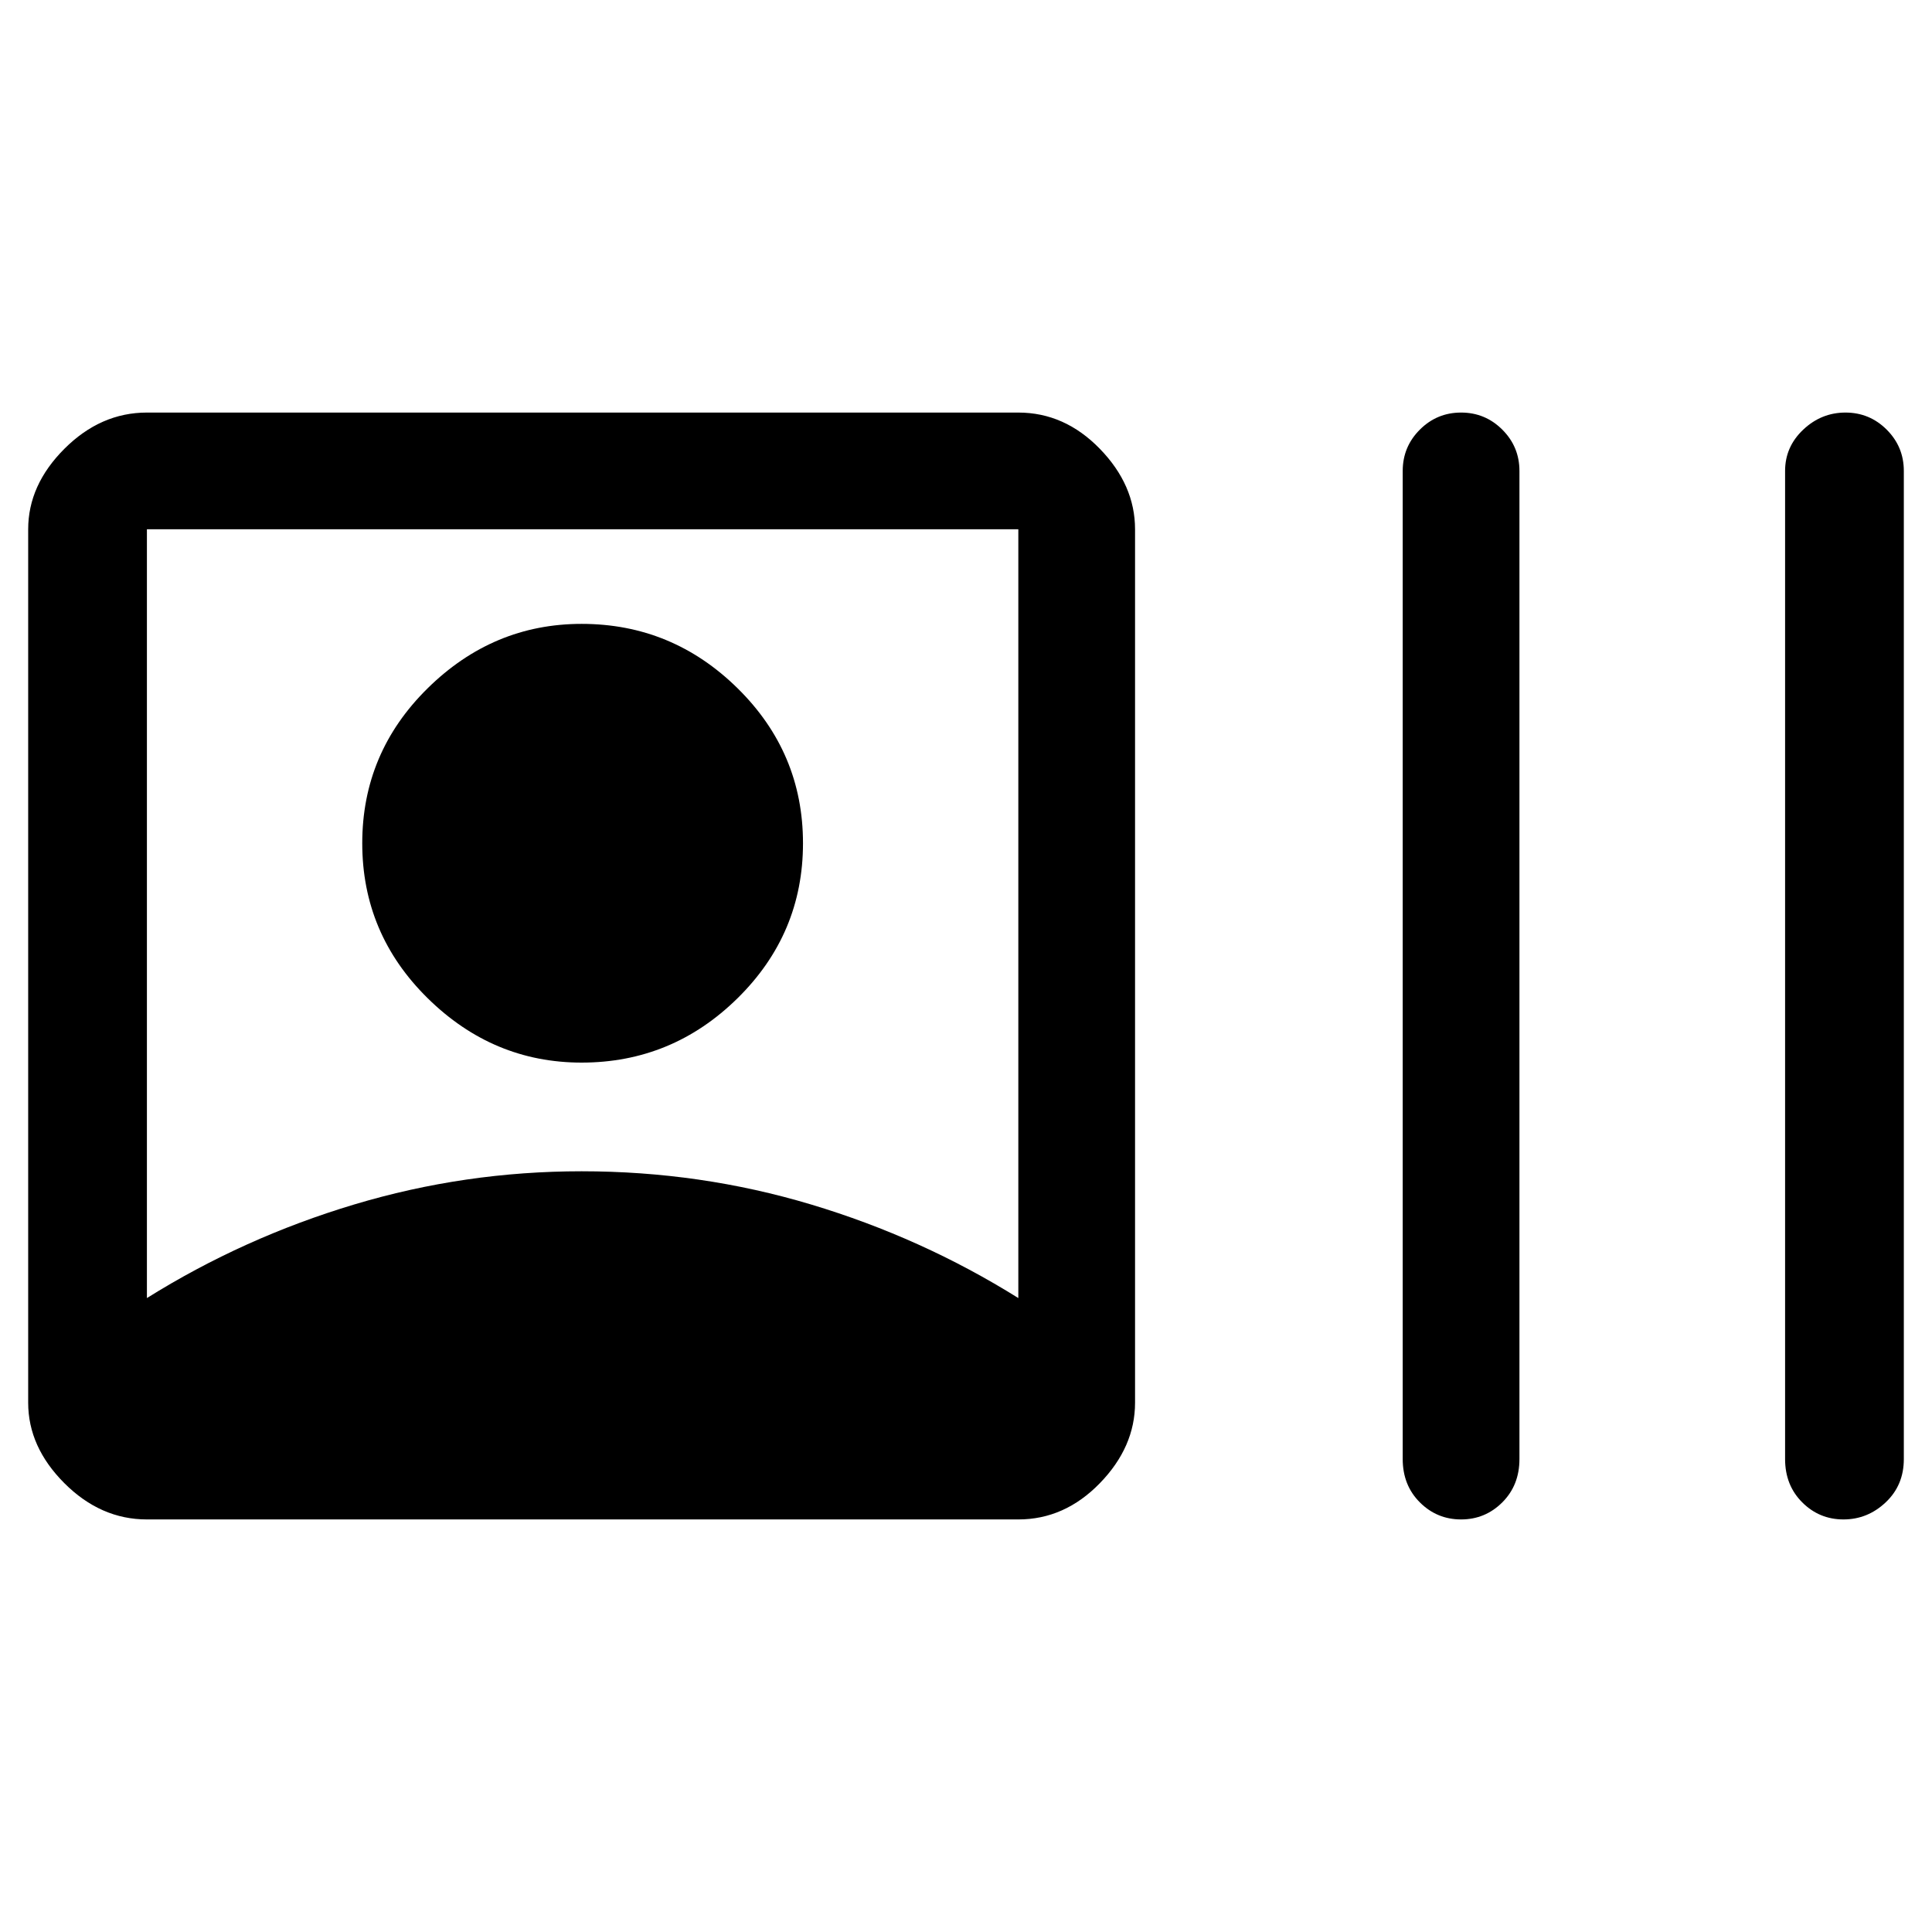 <svg xmlns="http://www.w3.org/2000/svg" height="48" width="48"><path d="M3.65 37.75q-1.15 0-2.05-.9-.9-.9-.9-2v-21.7q0-1.1.9-2 .9-.9 2.05-.9H25.3q1.15 0 2.025.9t.875 2v21.7q0 1.1-.875 2-.875.9-2.025.9Zm32.65 0q-.6 0-1.025-.425-.425-.425-.425-1.075V11.7q0-.6.425-1.025.425-.425 1.025-.425.6 0 1.025.425.425.425.425 1.025v24.55q0 .65-.425 1.075-.425.425-1.025.425Zm9.5 0q-.6 0-1.025-.425-.425-.425-.425-1.075V11.7q0-.6.45-1.025.45-.425 1.05-.425.6 0 1.025.425.425.425.425 1.025v24.55q0 .65-.45 1.075-.45.425-1.05.425Zm-42.15-5.5q2.4-1.5 5.15-2.325 2.75-.825 5.65-.825 2.95 0 5.7.825t5.15 2.325v-19.1H3.65Zm10.8-5.85q-2.2 0-3.825-1.6T9 20.95q0-2.25 1.625-3.85t3.825-1.6q2.25 0 3.875 1.6t1.625 3.85q0 2.25-1.625 3.85t-3.875 1.6Z"/></svg>